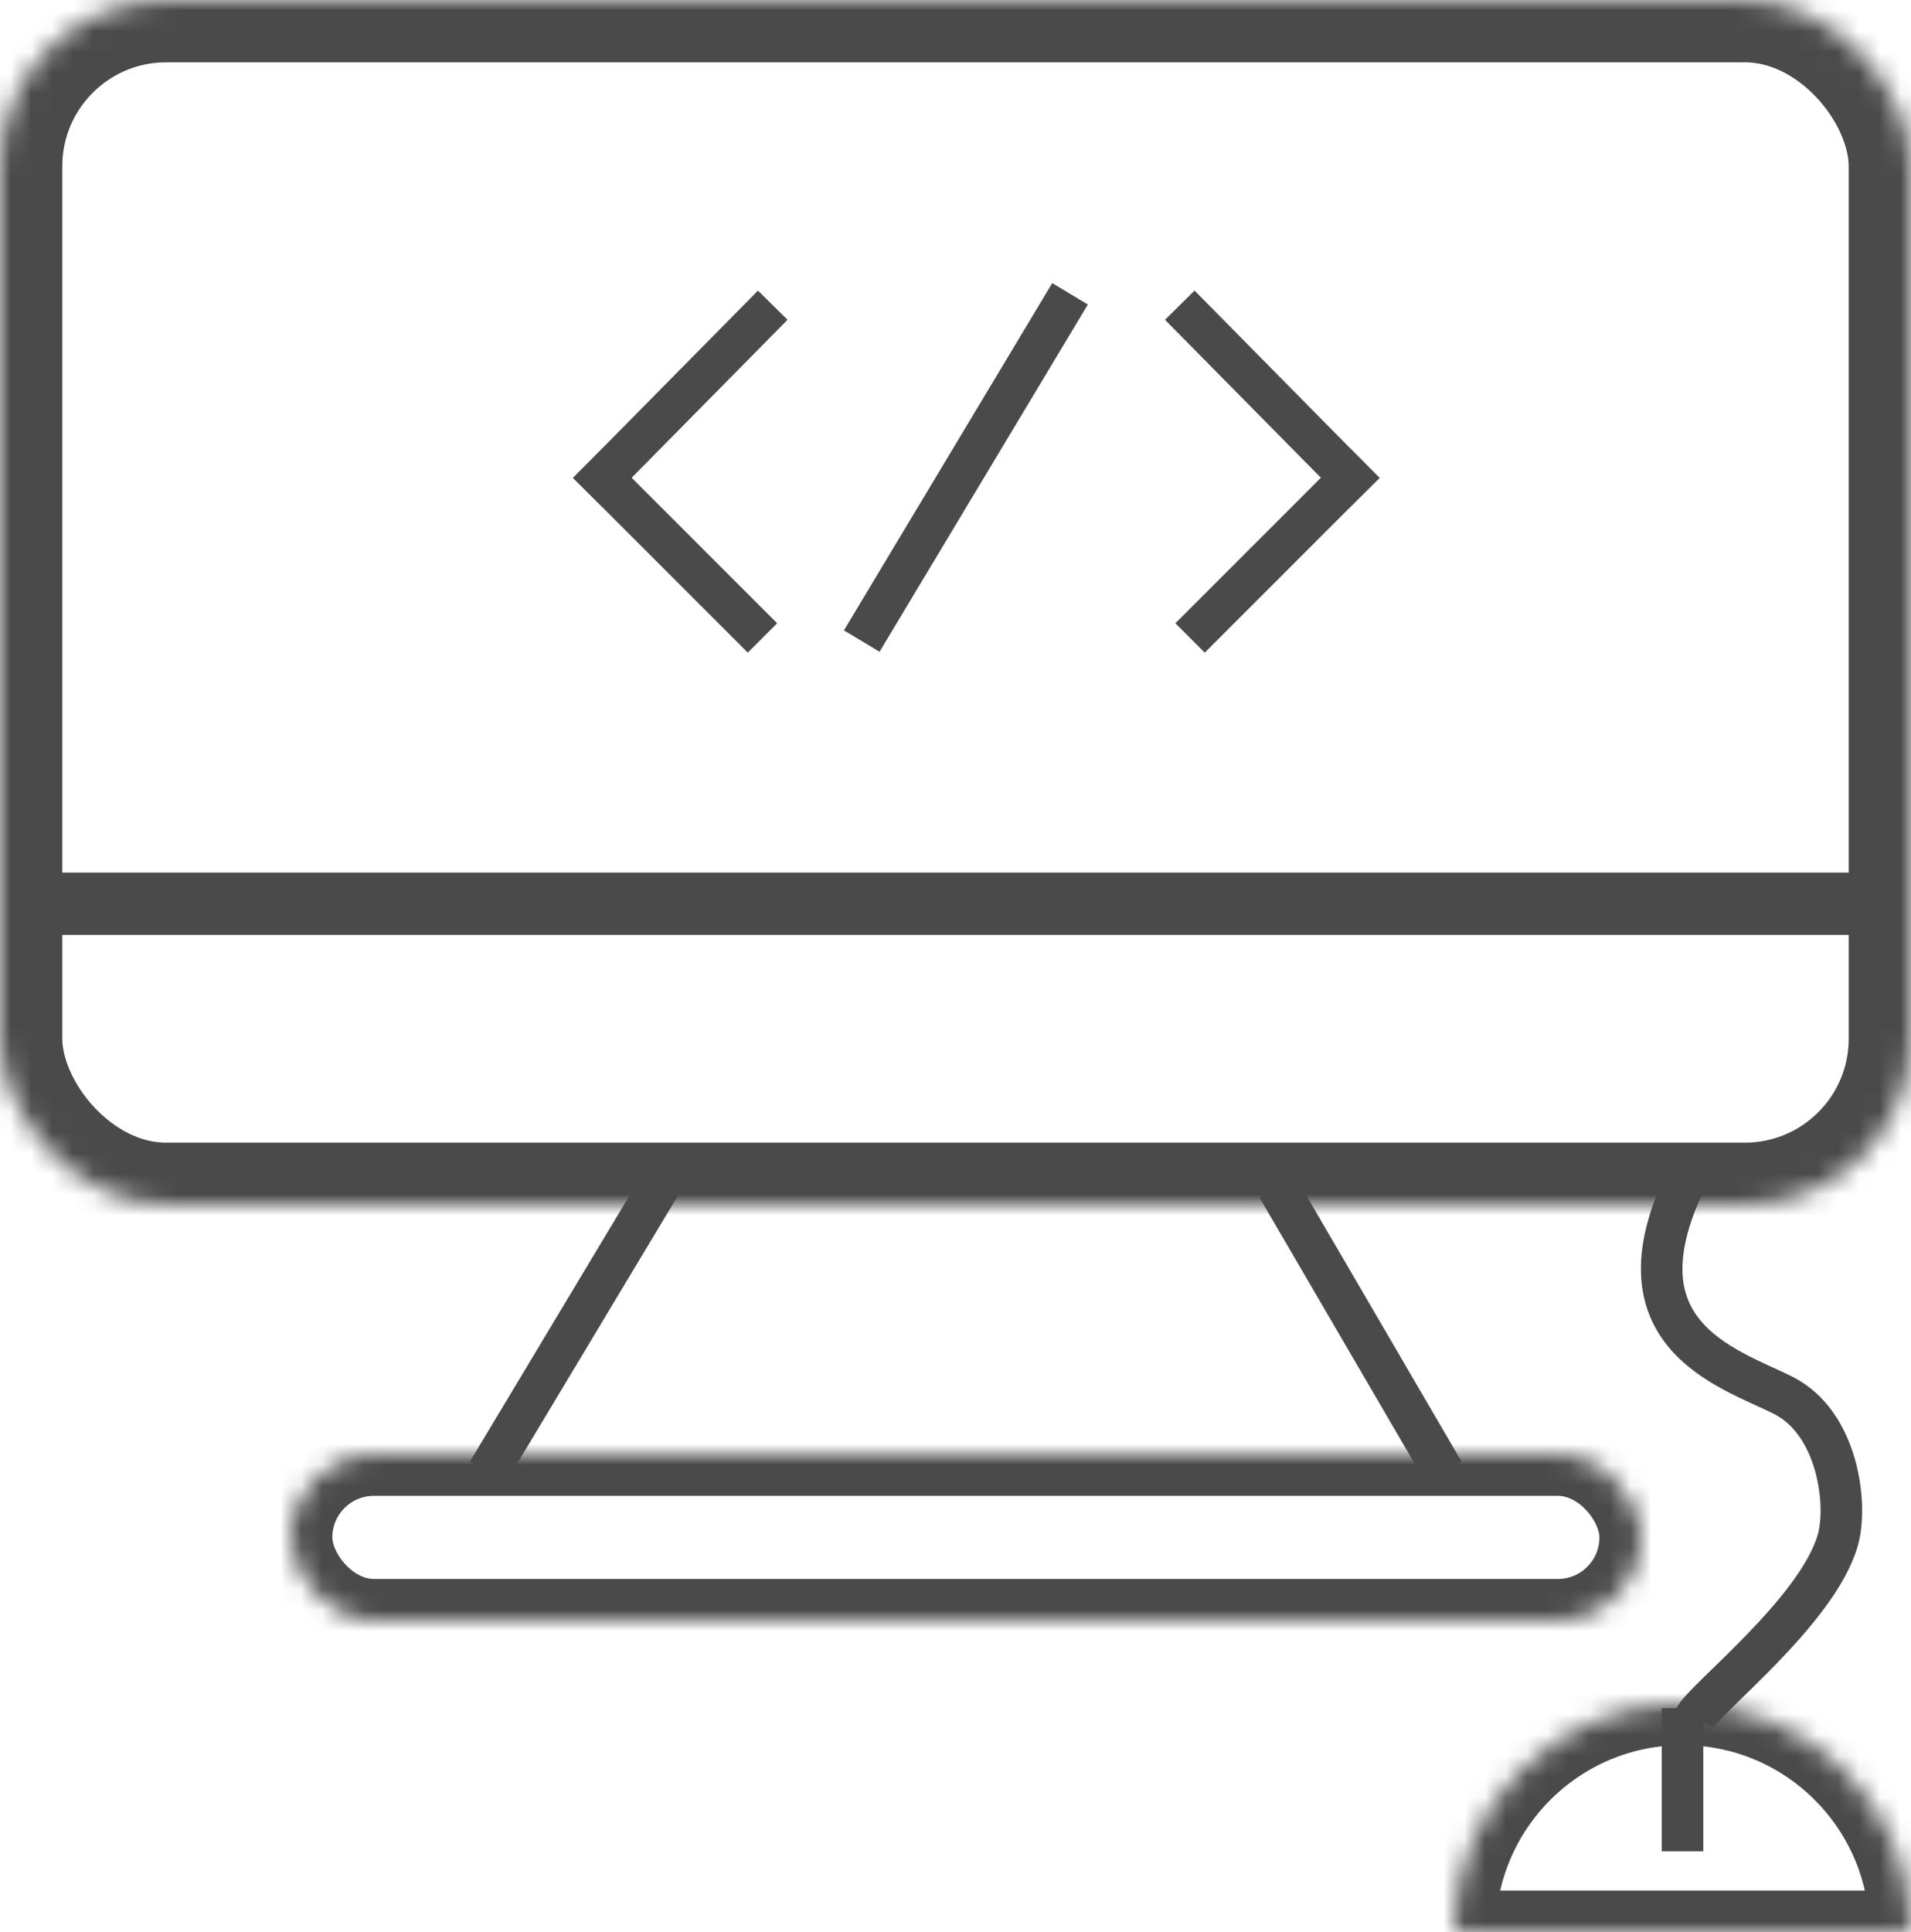 <?xml version="1.0" encoding="UTF-8" standalone="no"?>
<svg width="92px" height="93px" viewBox="0 0 92 93" version="1.1" xmlns="http://www.w3.org/2000/svg" xmlns:xlink="http://www.w3.org/1999/xlink">
    <!-- Generator: Sketch 42 (36781) - http://www.bohemiancoding.com/sketch -->
    <title>Group 2</title>
    <desc>Created with Sketch.</desc>
    <defs>
        <rect id="path-1" x="0" y="0" width="92" height="58" rx="8"></rect>
        <rect id="path-3" x="0" y="0" width="65" height="8" rx="4"></rect>
        <path d="M4.4408921e-16,11 C4.4408921e-16,4.925 4.925,0 11,0 C17.075,0 22,4.925 22,11 L0,11 L4.4408921e-16,11 Z" id="path-5"></path>
    </defs>
    <g id="Page-1" stroke="none" stroke-width="1" fill="none" fill-rule="evenodd">
        <g id="Artboard" transform="translate(0, -2)">
            <g id="Group-2" transform="translate(0, 2)">
                <g id="Group">
                    <g id="Page-1">
                        <g id="Group">
                            <g id="Rectangle">
                                <g id="path-1-Clipped">
                                    <mask id="mask-2" fill="white">
                                        <use xlink:href="#path-1"></use>
                                    </mask>
                                    <g id="path-1"></g>
                                    <rect id="path-1" stroke="#4A4A4A" stroke-width="6" mask="url(#mask-2)" x="0" y="0" width="92" height="58" rx="8"></rect>
                                </g>
                            </g>
                            <path d="M3.5,43.5 L89.5,43.5" id="Line" stroke="#4A4A4A" stroke-width="3" stroke-linecap="square"></path>
                            <g id="lessthan" transform="translate(29, 15)" stroke="#4A4A4A" stroke-width="2" stroke-linecap="square">
                                <path d="M7.5,0.402 L0,8" id="Line"></path>
                                <path d="M7,15 L0,8" id="Line"></path>
                            </g>
                            <path d="M42,30 L51,15" id="Line" stroke="#4A4A4A" stroke-width="2" stroke-linecap="square"></path>
                            <g id="lessthan" transform="translate(61, 22.5) scale(-1, 1) translate(-61, -22.5) translate(57, 15)" stroke="#4A4A4A" stroke-width="2" stroke-linecap="square">
                                <path d="M7.5,0.402 L0,8" id="Line"></path>
                                <path d="M7,15 L0,8" id="Line"></path>
                            </g>
                            <path d="M31.5,57.5 L24,70" id="Line" stroke="#4A4A4A" stroke-width="2" stroke-linecap="square"></path>
                            <g id="Rectangle-2" transform="translate(14, 70)">
                                <g id="path-3-Clipped">
                                    <mask id="mask-4" fill="white">
                                        <use xlink:href="#path-3"></use>
                                    </mask>
                                    <g id="path-3"></g>
                                    <rect id="path-3" stroke="#4A4A4A" stroke-width="4" mask="url(#mask-4)" x="0" y="0" width="65" height="8" rx="4"></rect>
                                </g>
                            </g>
                            <g id="Mouse" transform="translate(70, 82)">
                                <g id="Combined-Shape">
                                    <g id="path-5-Clipped">
                                        <mask id="mask-6" fill="white">
                                            <use xlink:href="#path-5"></use>
                                        </mask>
                                        <g id="path-5"></g>
                                        <path d="M4.4408921e-16,11 C4.4408921e-16,4.925 4.925,0 11,0 C17.075,0 22,4.925 22,11 L0,11 L4.4408921e-16,11 Z" id="path-5" stroke="#4A4A4A" stroke-width="4" mask="url(#mask-6)"></path>
                                    </g>
                                </g>
                                <path d="M11,1.222 L11,6.111" id="Line" stroke="#4A4A4A" stroke-width="2" stroke-linecap="square"></path>
                            </g>
                            <path d="M62,58 L69,70" id="Line" stroke="#4A4A4A" stroke-width="2" stroke-linecap="square"></path>
                        </g>
                    </g>
                </g>
                <path d="M81.574,56 C77.128,64.191 83.223,65.832 85.858,67.168 C88.493,68.503 88.964,72.424 88.478,74.128 C87.494,77.577 81.974,81.823 81.574,82.721" id="Path-2" stroke="#4A4A4A" stroke-width="2"></path>
            </g>
        </g>
    </g>
</svg>
